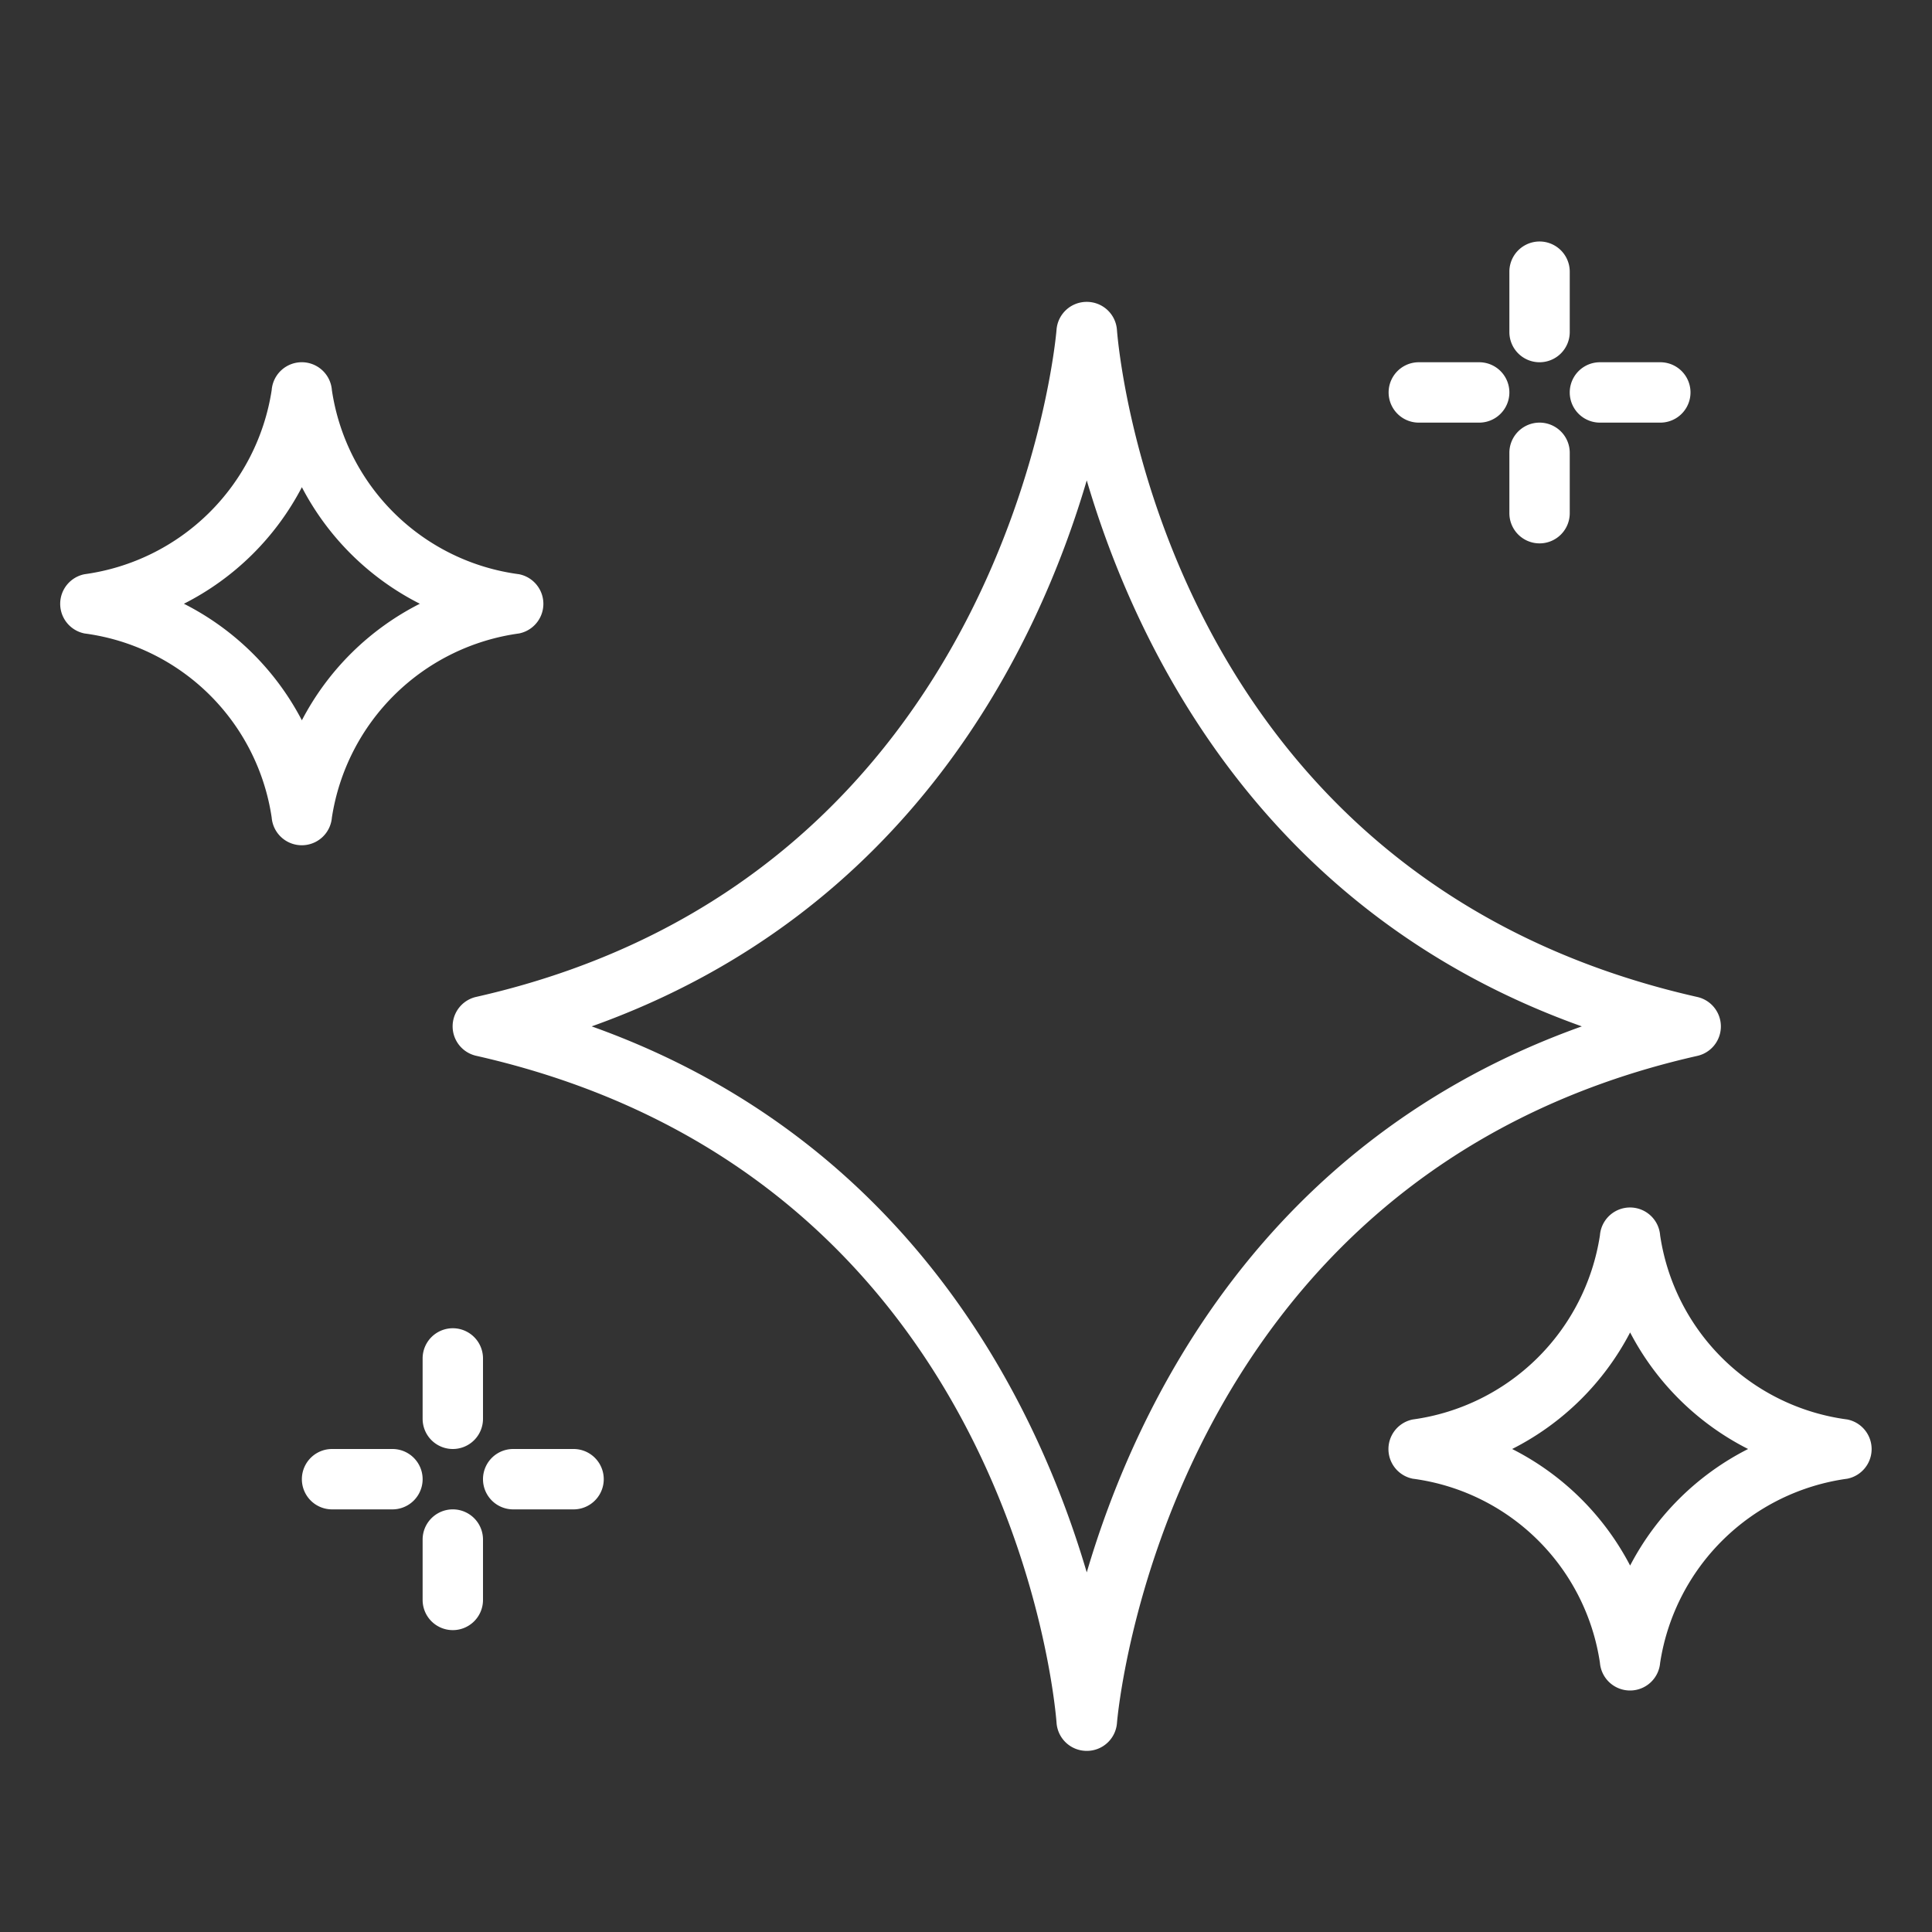 <svg xmlns="http://www.w3.org/2000/svg" viewBox="0 0 64 64" id="Sparkle">
  <rect x="0" y="0" width="64" height="64" fill="#333333" stroke="none"/>
  <path d="M51 12a1 1 0 01-1-1V9a1 1 0 012 0v2A1 1 0 0151 12zM49 14H47a1 1 0 010-2h2a1 1 0 010 2zM51 18a1 1 0 01-1-1V15a1 1 0 012 0v2A1 1 0 0151 18zM55 14H53a1 1 0 010-2h2a1 1 0 010 2zM15 48a1 1 0 01-1-1V45a1 1 0 012 0v2A1 1 0 0115 48zM13 50H11a1 1 0 010-2h2a1 1 0 010 2zM15 54a1 1 0 01-1-1V51a1 1 0 012 0v2A1 1 0 0115 54zM19 50H17a1 1 0 010-2h2a1 1 0 010 2zM36 58a1 1 0 01-1-.925c-.056-.737-1.567-18.107-19.224-22.1a1 1 0 010-1.952c17.694-4 19.21-21.917 19.223-22.1A1 1 0 0136 10h0a1 1 0 011 .926c.056.737 1.567 18.107 19.224 22.1a1 1 0 010 1.952c-17.694 4-19.21 21.917-19.223 22.1A1 1 0 0136 58zM19.6 34C30.175 37.774 34.371 46.553 36 52.087 37.629 46.553 41.825 37.774 52.4 34 41.825 30.226 37.629 21.447 36 15.913 34.371 21.447 30.175 30.226 19.6 34zM10 28a1 1 0 01-1-.916 7.221 7.221 0 00-6.2-6.1 1 1 0 010-1.962 7.272 7.272 0 006.2-6.1 1 1 0 011.994 0 7.221 7.221 0 006.2 6.1 1 1 0 010 1.962 7.272 7.272 0 00-6.2 6.1A1 1 0 0110 28zM6.092 20A8.977 8.977 0 0110 23.861 8.977 8.977 0 0113.908 20 8.977 8.977 0 0110 16.139 8.977 8.977 0 016.092 20zM54 56a1 1 0 01-1-.916 7.222 7.222 0 00-6.2-6.1 1 1 0 010-1.962 7.271 7.271 0 006.2-6.1 1 1 0 011.994 0 7.222 7.222 0 006.2 6.1 1 1 0 010 1.962 7.271 7.271 0 00-6.2 6.1A1 1 0 0154 56zm-3.908-8A8.977 8.977 0 0154 51.861 8.977 8.977 0 0157.908 48 8.977 8.977 0 0154 44.139 8.977 8.977 0 0150.092 48z" fill="#ffffff" class="color000000 svgShape"></path>
</svg>